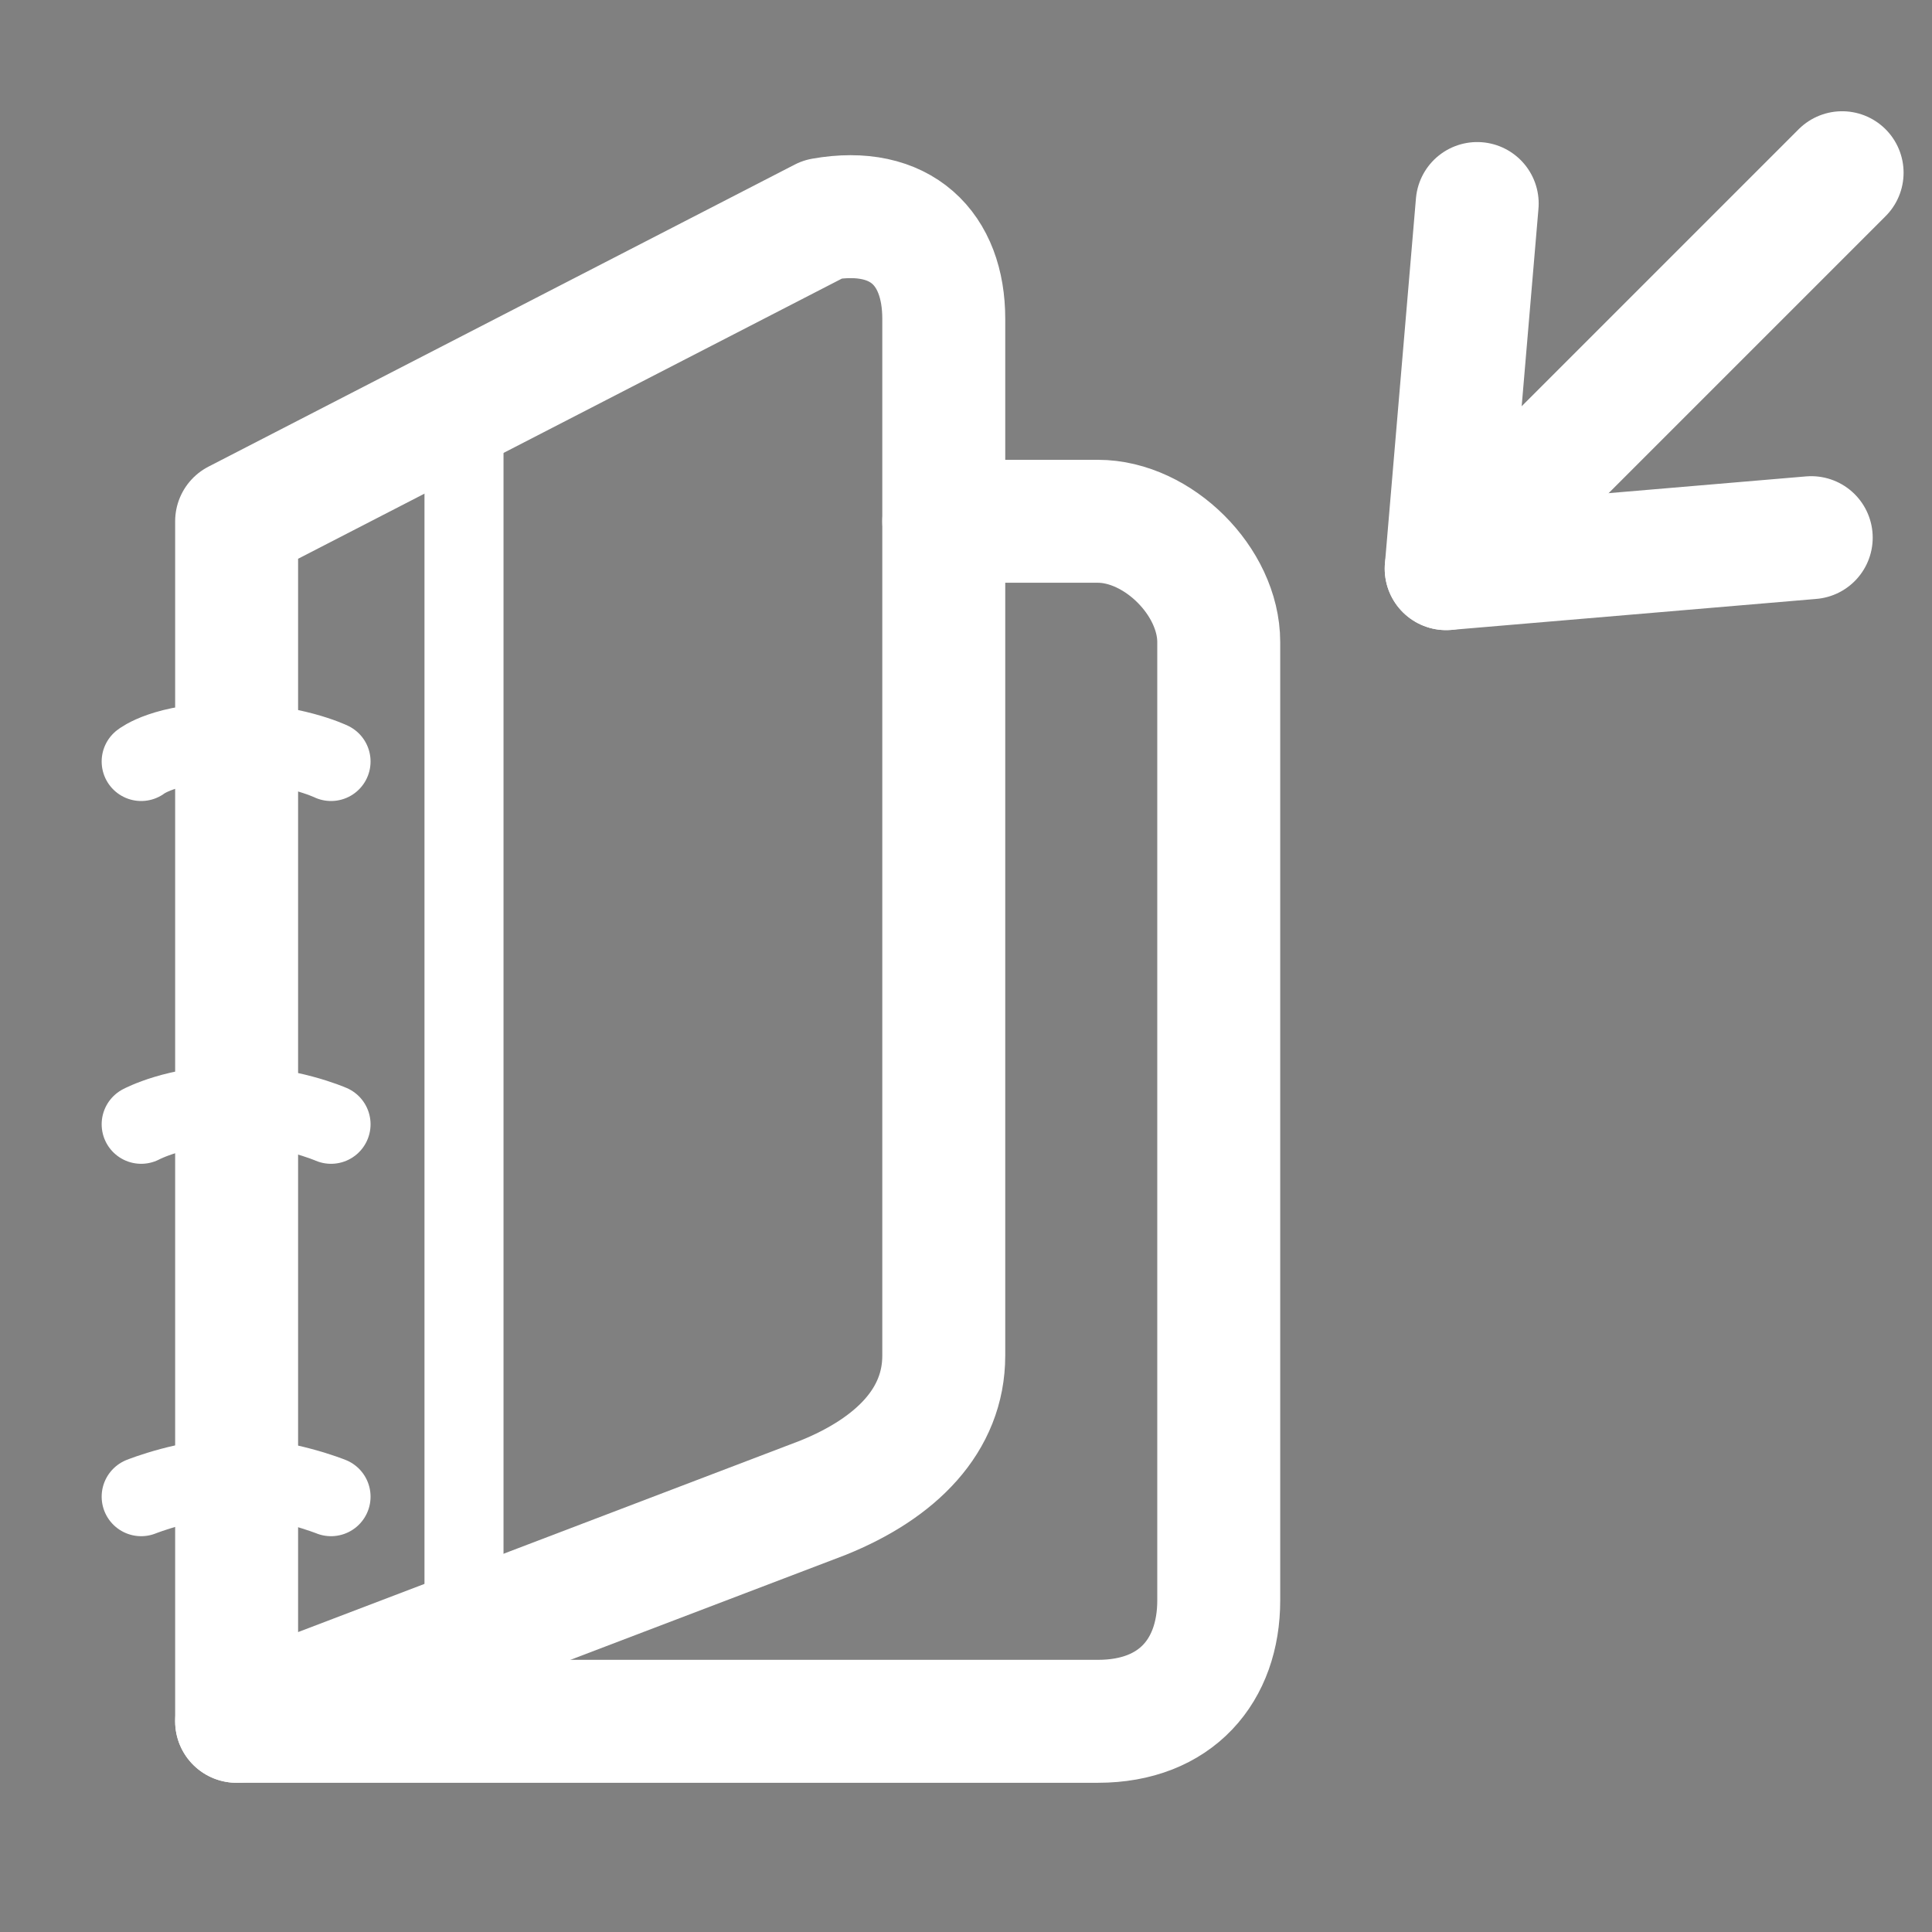 <?xml version="1.0" encoding="UTF-8" standalone="no"?>
<svg
   xmlns:dc="http://purl.org/dc/elements/1.1/"
   xmlns:cc="http://creativecommons.org/ns#"
   xmlns:rdf="http://www.w3.org/1999/02/22-rdf-syntax-ns#"
   xmlns:svg="http://www.w3.org/2000/svg"
   xmlns="http://www.w3.org/2000/svg"
   xmlns:sodipodi="http://sodipodi.sourceforge.net/DTD/sodipodi-0.dtd"
   xmlns:inkscape="http://www.inkscape.org/namespaces/inkscape"
   enable-background="new 0 0 55 55"
   height="55px"
   id="Layer_1"
   version="1.1"
   viewBox="0 0 55 55"
   width="55px"
   x="0px"
   xml:space="preserve"
   y="0px"
   inkscape:version="0.48.4 r9939"
   sodipodi:docname="save-as.svg"><rect x="0" y="0" width="55" height="55" fill="#808080" stroke="none"/><defs
     id="defs34" /><sodipodi:namedview
     pagecolor="#ffffff"
     bordercolor="#666666"
     borderopacity="1"
     objecttolerance="10"
     gridtolerance="10"
     guidetolerance="10"
     inkscape:pageopacity="0"
     inkscape:pageshadow="2"
     inkscape:window-width="1366"
     inkscape:window-height="707"
     id="namedview32"
     showgrid="false"
     inkscape:zoom="4.2909091"
     inkscape:cx="-9.3220338"
     inkscape:cy="27.5"
     inkscape:window-x="0"
     inkscape:window-y="0"
     inkscape:window-maximized="1"
     inkscape:current-layer="Layer_1" /><path
     d="m 6.736,49.002 h 24.52 c 2.225,0 3.439,-1.447 3.439,-3.441 v -27.28 c 0,-1.73 -1.732,-3.441 -3.439,-3.441 h -4.389"
     id="path10"
     inkscape:connector-curvature="0"
     style="fill:none;stroke:#ffffff;stroke-width:3.5;stroke-linecap:round;stroke-linejoin:round" /><path
     d="m 26.867,38.592 c 0,1.836 -1.345,3.201 -3.441,4.047 L 6.736,49.002 V 14.84 l 16.69,-8.599 c 2.228,-0.394 3.441,0.84 3.441,2.834 v 29.517 z"
     id="path16"
     inkscape:connector-curvature="0"
     style="fill:none;stroke:#ffffff;stroke-width:3.5;stroke-linecap:round;stroke-linejoin:round" /><path
     d="m 9.424,42.607 c 0,0 -1.351,-0.543 -2.702,-0.543 -1.351,0 -2.703,0.543 -2.703,0.543"
     id="path18"
     inkscape:connector-curvature="0"
     style="fill:#000000;stroke:#ffffff;stroke-width:2.25;stroke-linecap:round;stroke-linejoin:round" /><path
     d="m 9.424,32.006 c 0,0 -1.239,-0.543 -2.815,-0.543 -1.577,0 -2.59,0.543 -2.59,0.543"
     id="path20"
     inkscape:connector-curvature="0"
     style="fill:#000000;stroke:#ffffff;stroke-width:2.25;stroke-linecap:round;stroke-linejoin:round" /><path
     d="m 9.424,21.678 c 0,0 -1.125,-0.544 -2.927,-0.544 -1.802,0 -2.478,0.544 -2.478,0.544"
     id="path22"
     inkscape:connector-curvature="0"
     style="fill:#000000;stroke:#ffffff;stroke-width:2.25;stroke-linecap:round;stroke-linejoin:round" /><line
     x1="13.209"
     x2="13.209"
     y1="46.533"
     y2="11.505"
     id="line24"
     style="fill:#000000;stroke:#ffffff;stroke-width:2.25;stroke-linecap:round;stroke-linejoin:round" /><line
     style="fill:#000000;stroke:#ffffff;stroke-width:3.5;stroke-linecap:round;stroke-linejoin:round"
     id="line28"
     y2="4.917"
     y1="16.188"
     x2="52.441"
     x1="41.17" /><polyline
     style="fill:none;stroke:#ffffff;stroke-width:3.5;stroke-linecap:round;stroke-linejoin:round"
     id="polyline30"
     points="     51.562,15.306 41.17,16.188 42.053,5.794    " /></svg>
